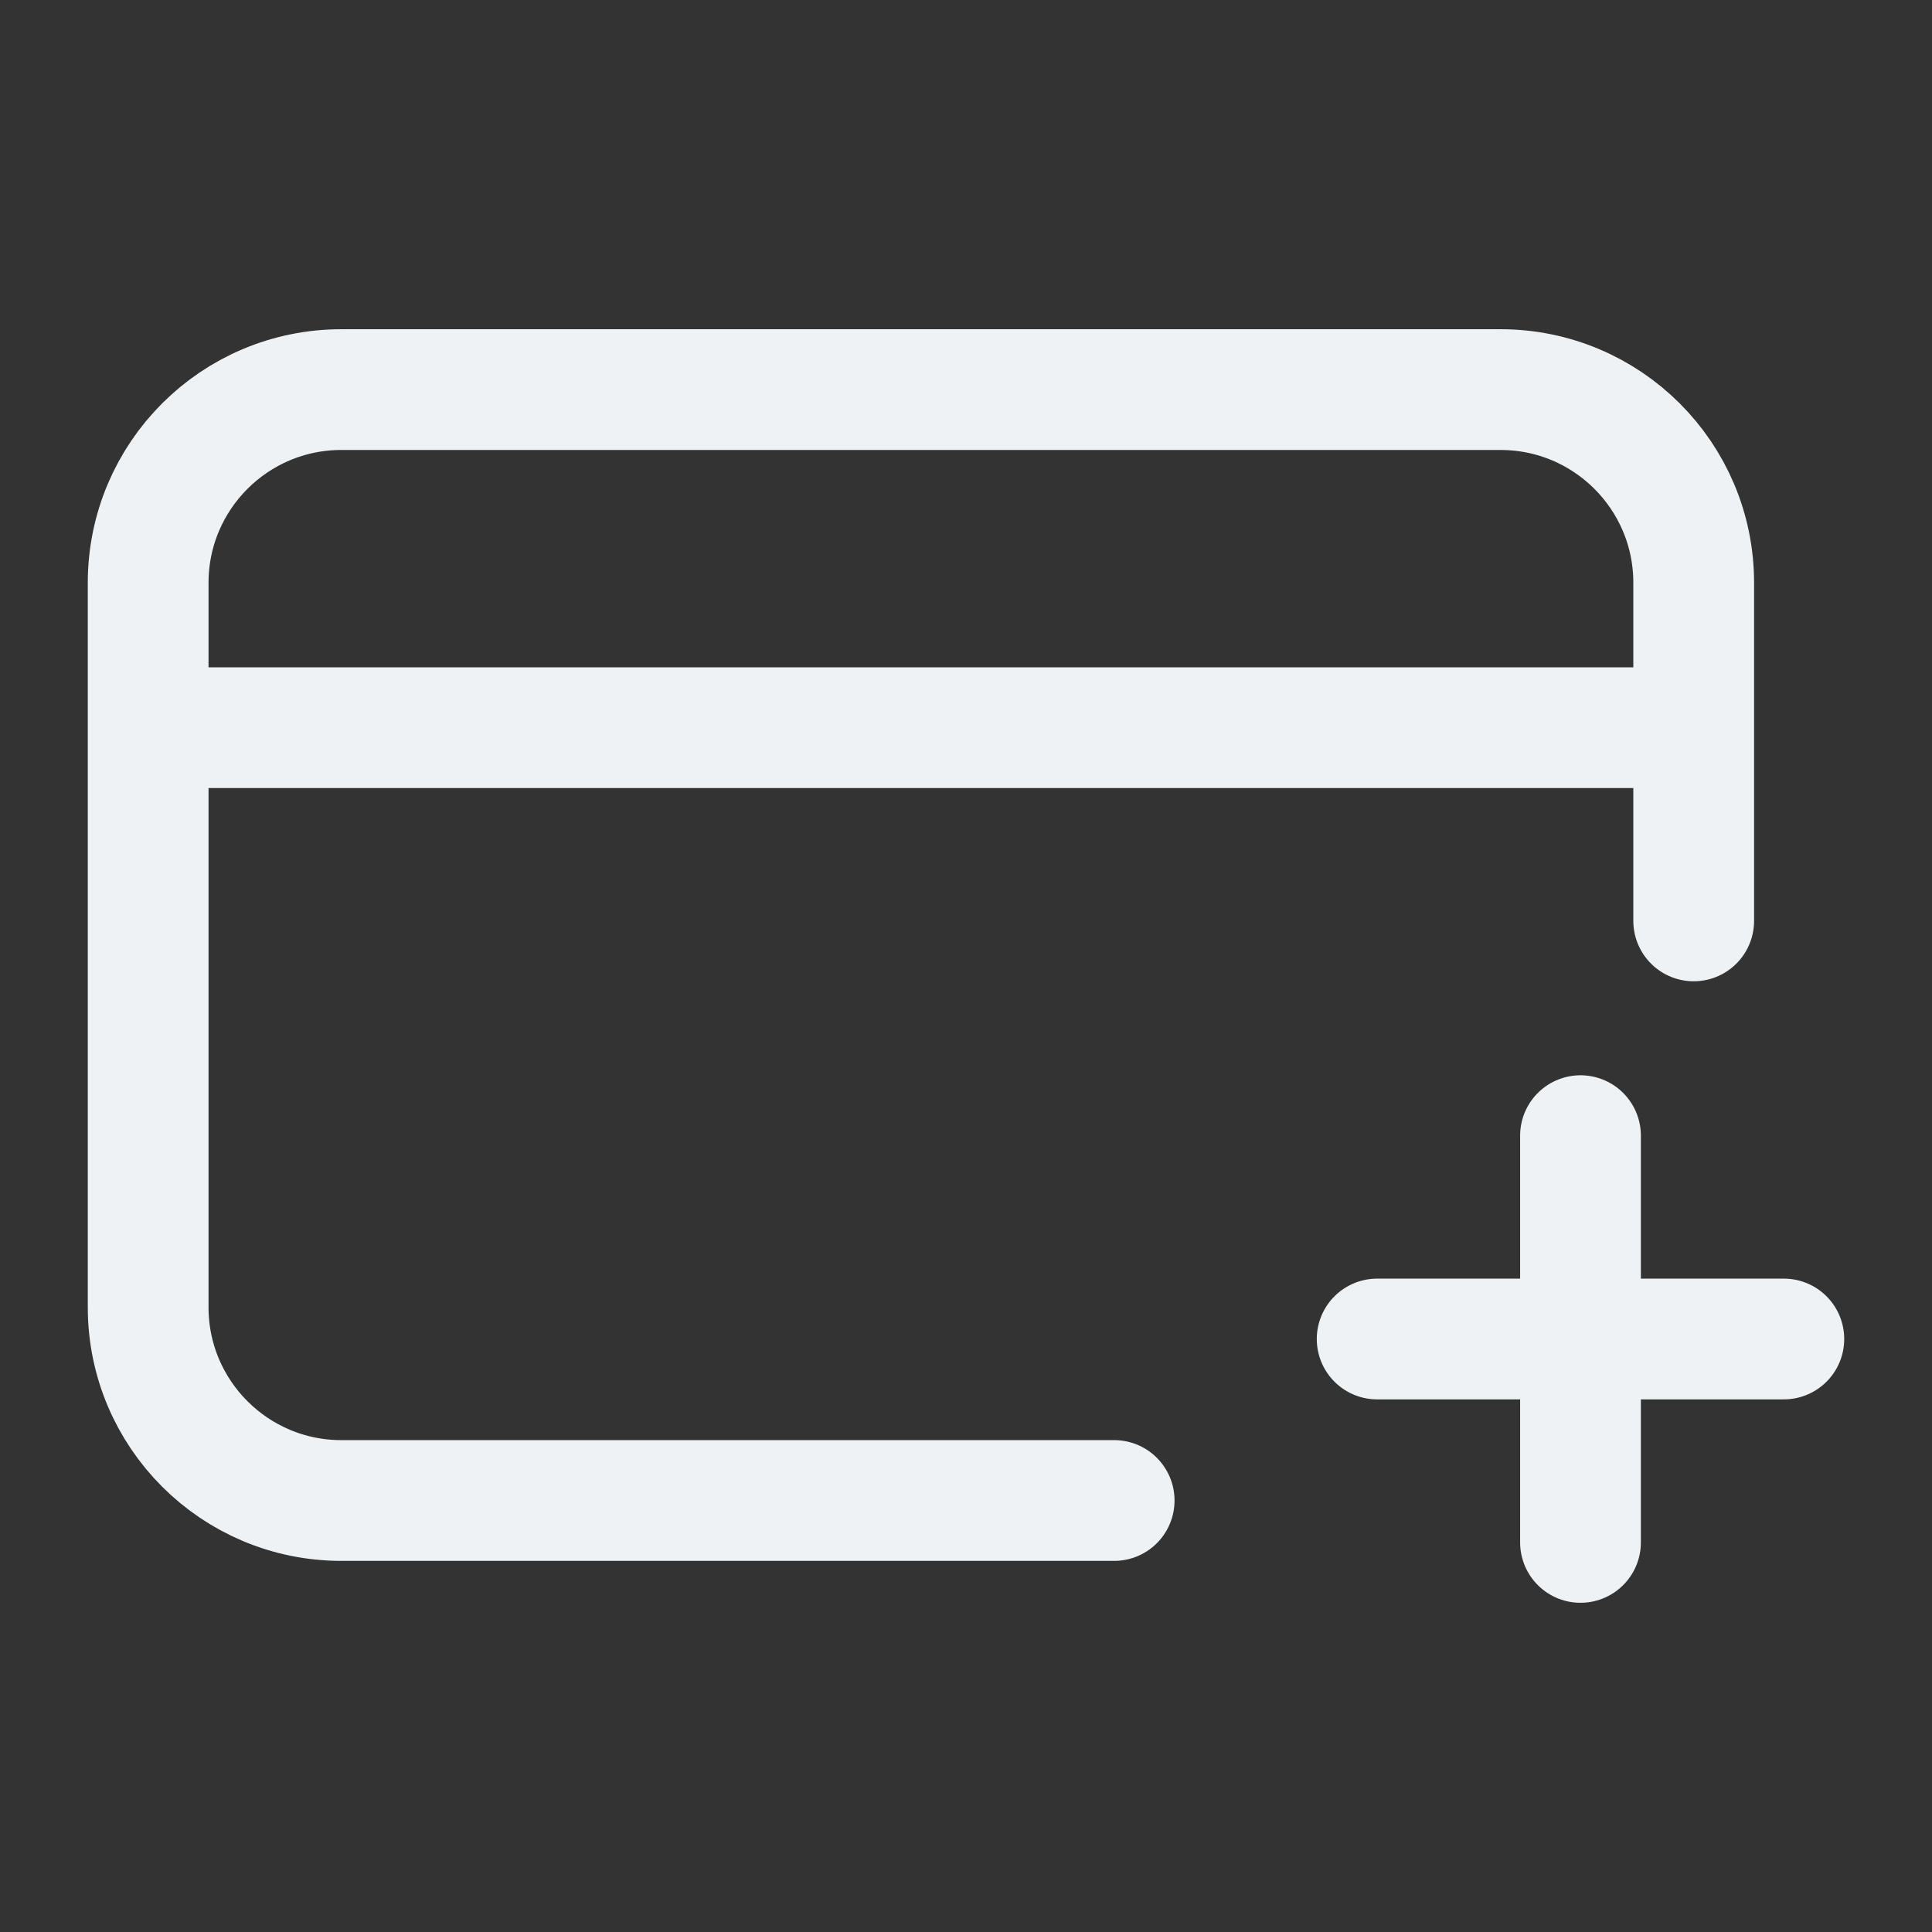 <svg width="32" height="32" viewBox="0 0 32 32" fill="none" xmlns="http://www.w3.org/2000/svg">
    <rect x="0" y="0" width="32" height="32" fill="#333333" stroke="none"/>
    <path d="M18.454 24.853H5.654C3.887 24.853 2.454 23.42 2.454 21.653L2.454 9.653C2.454 7.886 3.886 6.453 5.654 6.453H24.853C26.62 6.453 28.053 7.885 28.053 9.652L28.053 15.253M3.253 12.053H27.253M26.178 25.547L26.178 22.178M26.178 22.178L26.178 18.81M26.178 22.178H22.81M26.178 22.178H29.546" stroke="#EFF2F4" stroke-width="2" stroke-linecap="round" stroke-linejoin="round"/>
</svg>
